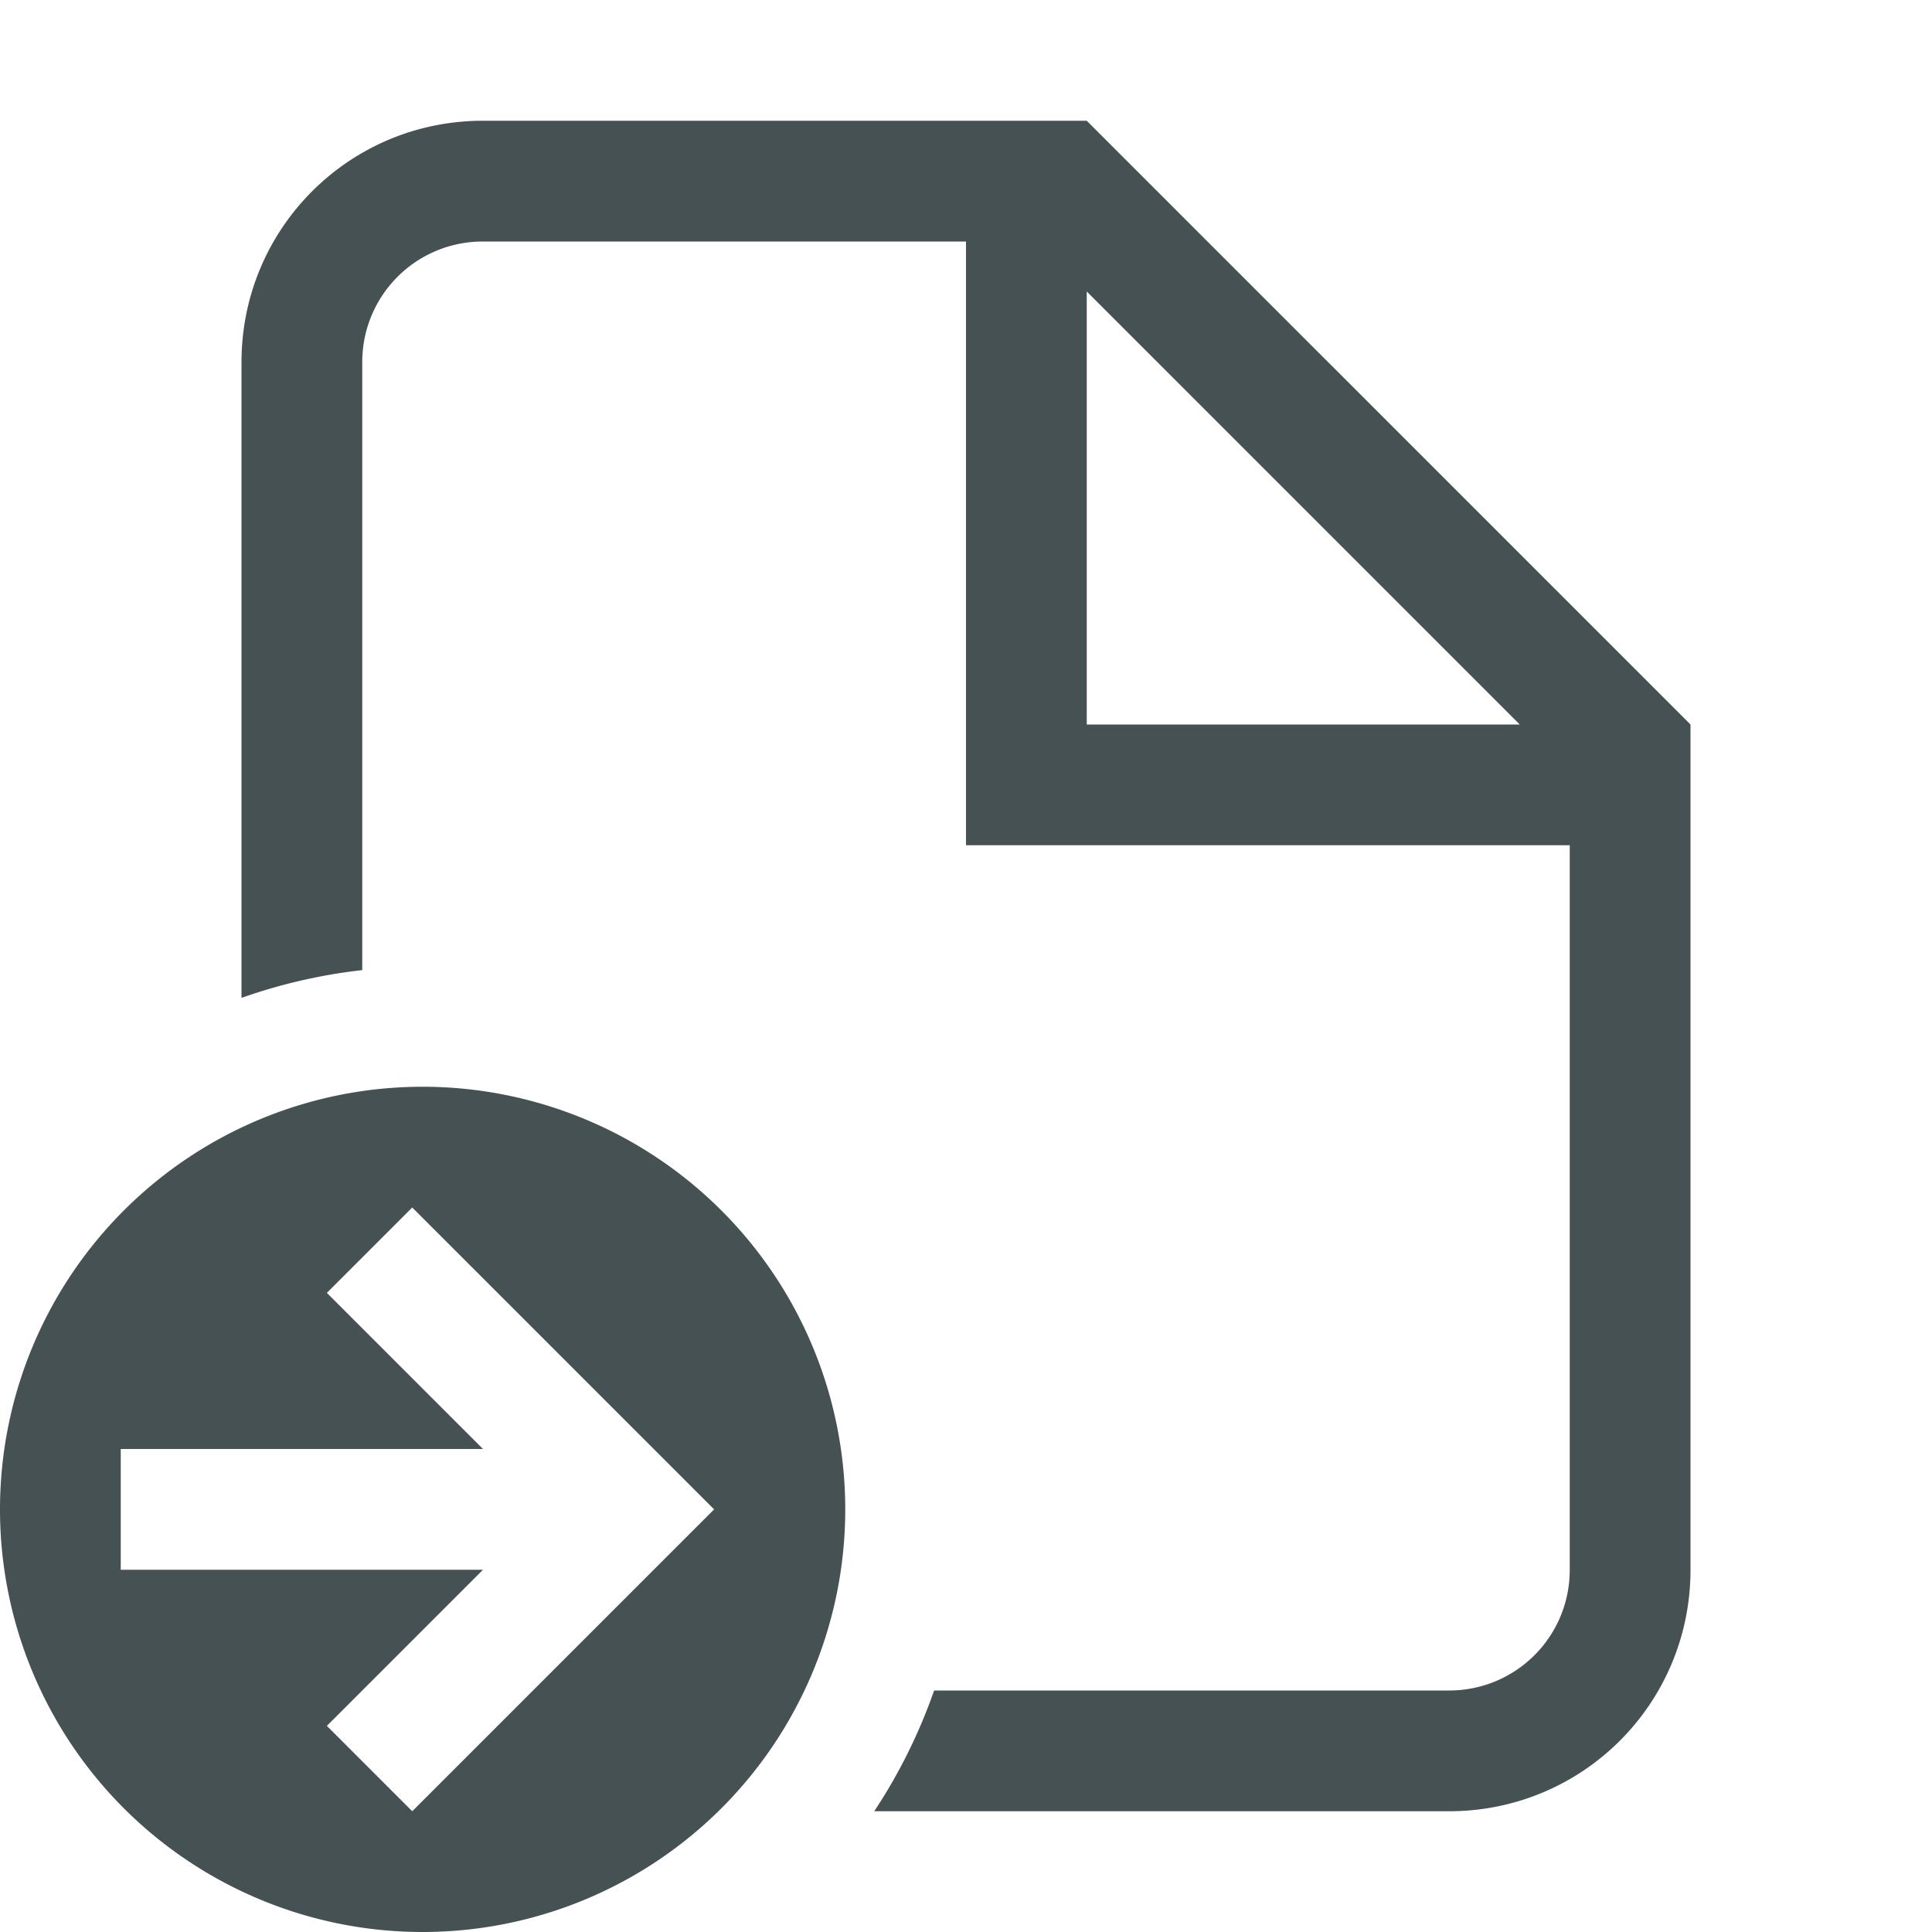 <svg xmlns="http://www.w3.org/2000/svg" viewBox="0 0 16 16"><defs><style id="current-color-scheme" type="text/css">.ColorScheme-Text{color:#465153}</style></defs><path fill="currentColor" d="M4 1c-1.108 0-2 .892-2 2v5.264a4.5 4.5 0 0 1 1-.23V3c0-.554.446-1 1-1h4v5h5v6c0 .554-.446 1-1 1H7.736a4.5 4.5 0 0 1-.496 1H12c1.108 0 2-.892 2-2V6L9 1H4m5 1.414L12.586 6H9z" class="ColorScheme-Text"/><path fill="currentColor" d="M7 12.5A3.5 3.5 0 0 0 3.5 9 3.5 3.5 0 0 0 0 12.5 3.5 3.5 0 0 0 3.5 16 3.5 3.5 0 0 0 7 12.5m-1.086 0-2.5 2.5-.707-.707L4 13H1v-1h3l-1.293-1.293.707-.707z" class="ColorScheme-Text"/></svg>